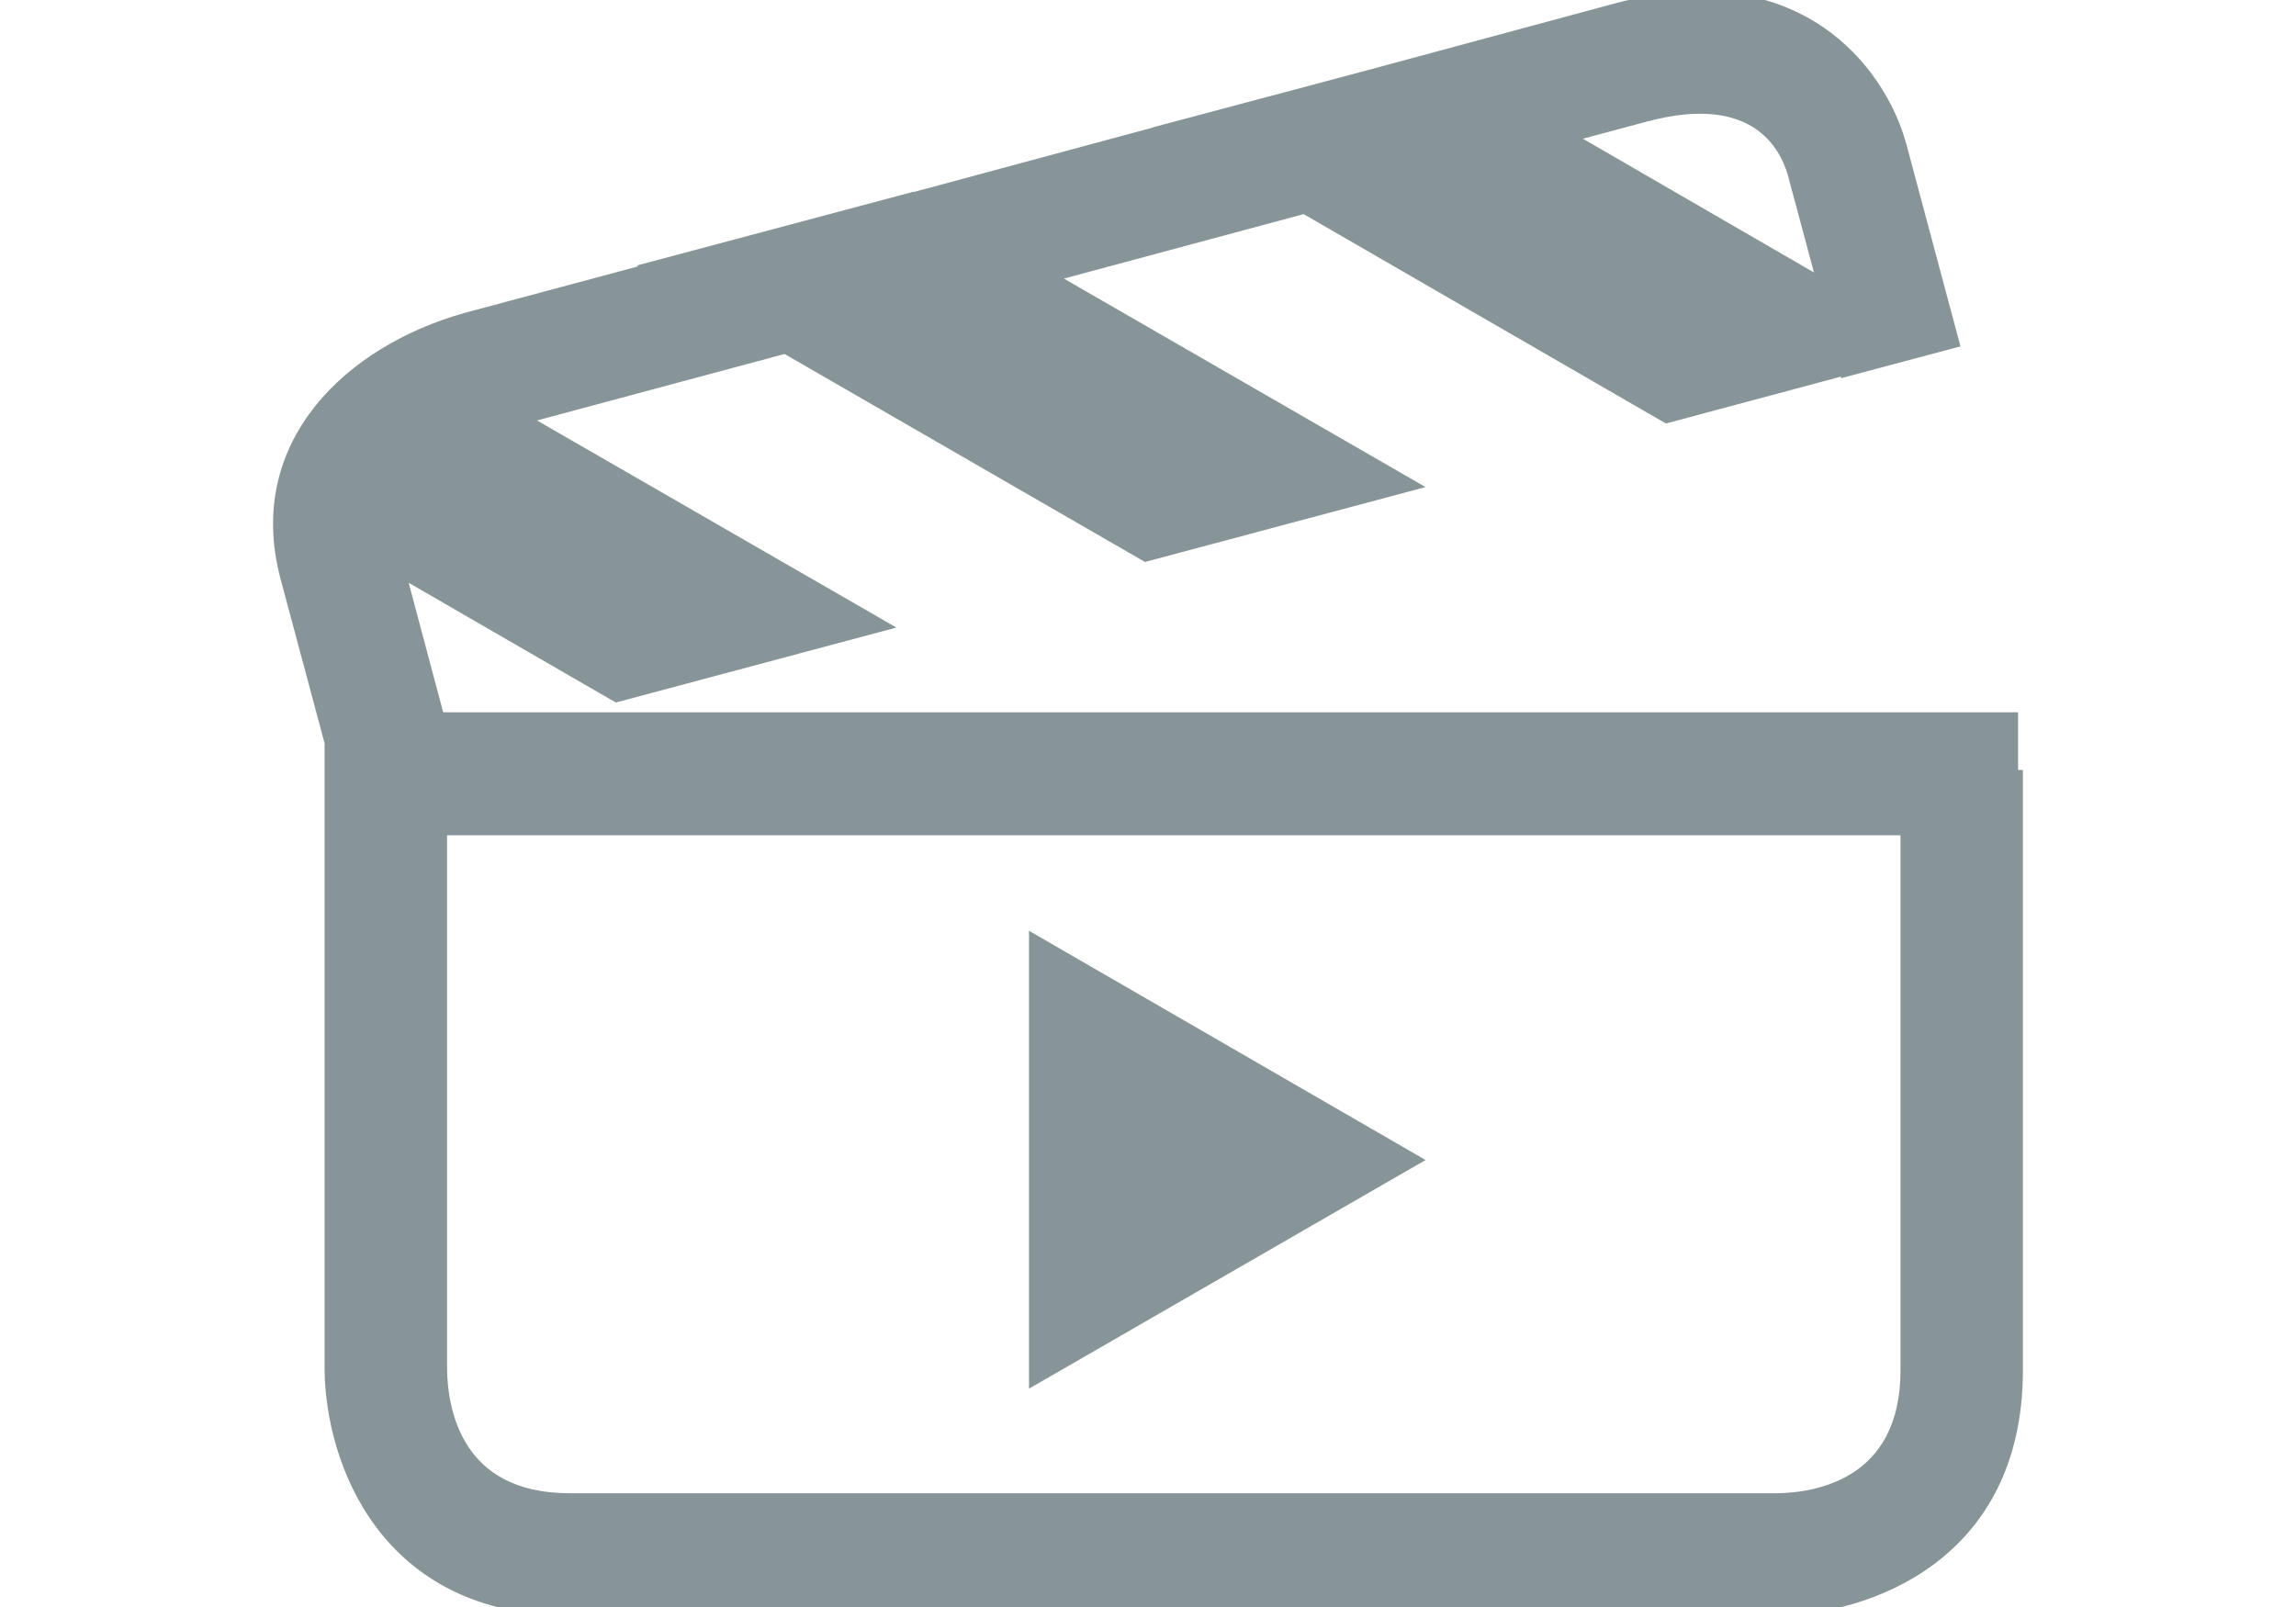 <svg xmlns="http://www.w3.org/2000/svg" xmlns:xlink="http://www.w3.org/1999/xlink" version="1.1" id="Layer_1" width="100" height="70" viewBox="0 0 100.006 92.771" fill='#879599' stroke='#879599' overflow="visible" enable-background="new 0 0 100.006 92.771" xml:space="preserve">
<path d="M99.726,44.949v-3.328H8.936l-2.402-9.014l12.821,7.413l14.827-3.963L13.44,24.103l15.655-4.204L49.9,31.906  l14.826-3.959L43.855,15.914l15.201-4.09l20.914,12.088l10.438-2.797l0.014,0.092l5.866-1.564l-3.01-11.253  c-1.172-4.199-5.88-10.475-16.206-7.707L62.73,4.554L51.588,7.522l0.009,0.005l-15.169,4.09l-0.022-0.013L21.601,15.55l0.066,0.052  l-11.021,2.956C4.071,20.422-1.599,25.69,0.411,33.279l2.563,9.566v1.806v3.068V79.1c0.063,5.094,3.029,13.671,13.658,13.671h69.703  c5.091-0.082,13.67-3.026,13.67-13.671V44.949H99.726z M78.646,6.542c6.55-1.762,8.308,1.828,8.772,3.432l1.821,6.794L73.816,7.838  L78.646,6.542z M93.938,79.1c0,6.755-5.349,7.584-7.626,7.603H16.633c-6.756,0-7.555-5.351-7.589-7.629V47.719h84.894V79.1z   M43.635,54.6v24.7l21.391-12.334L43.635,54.6z"/>
</svg>